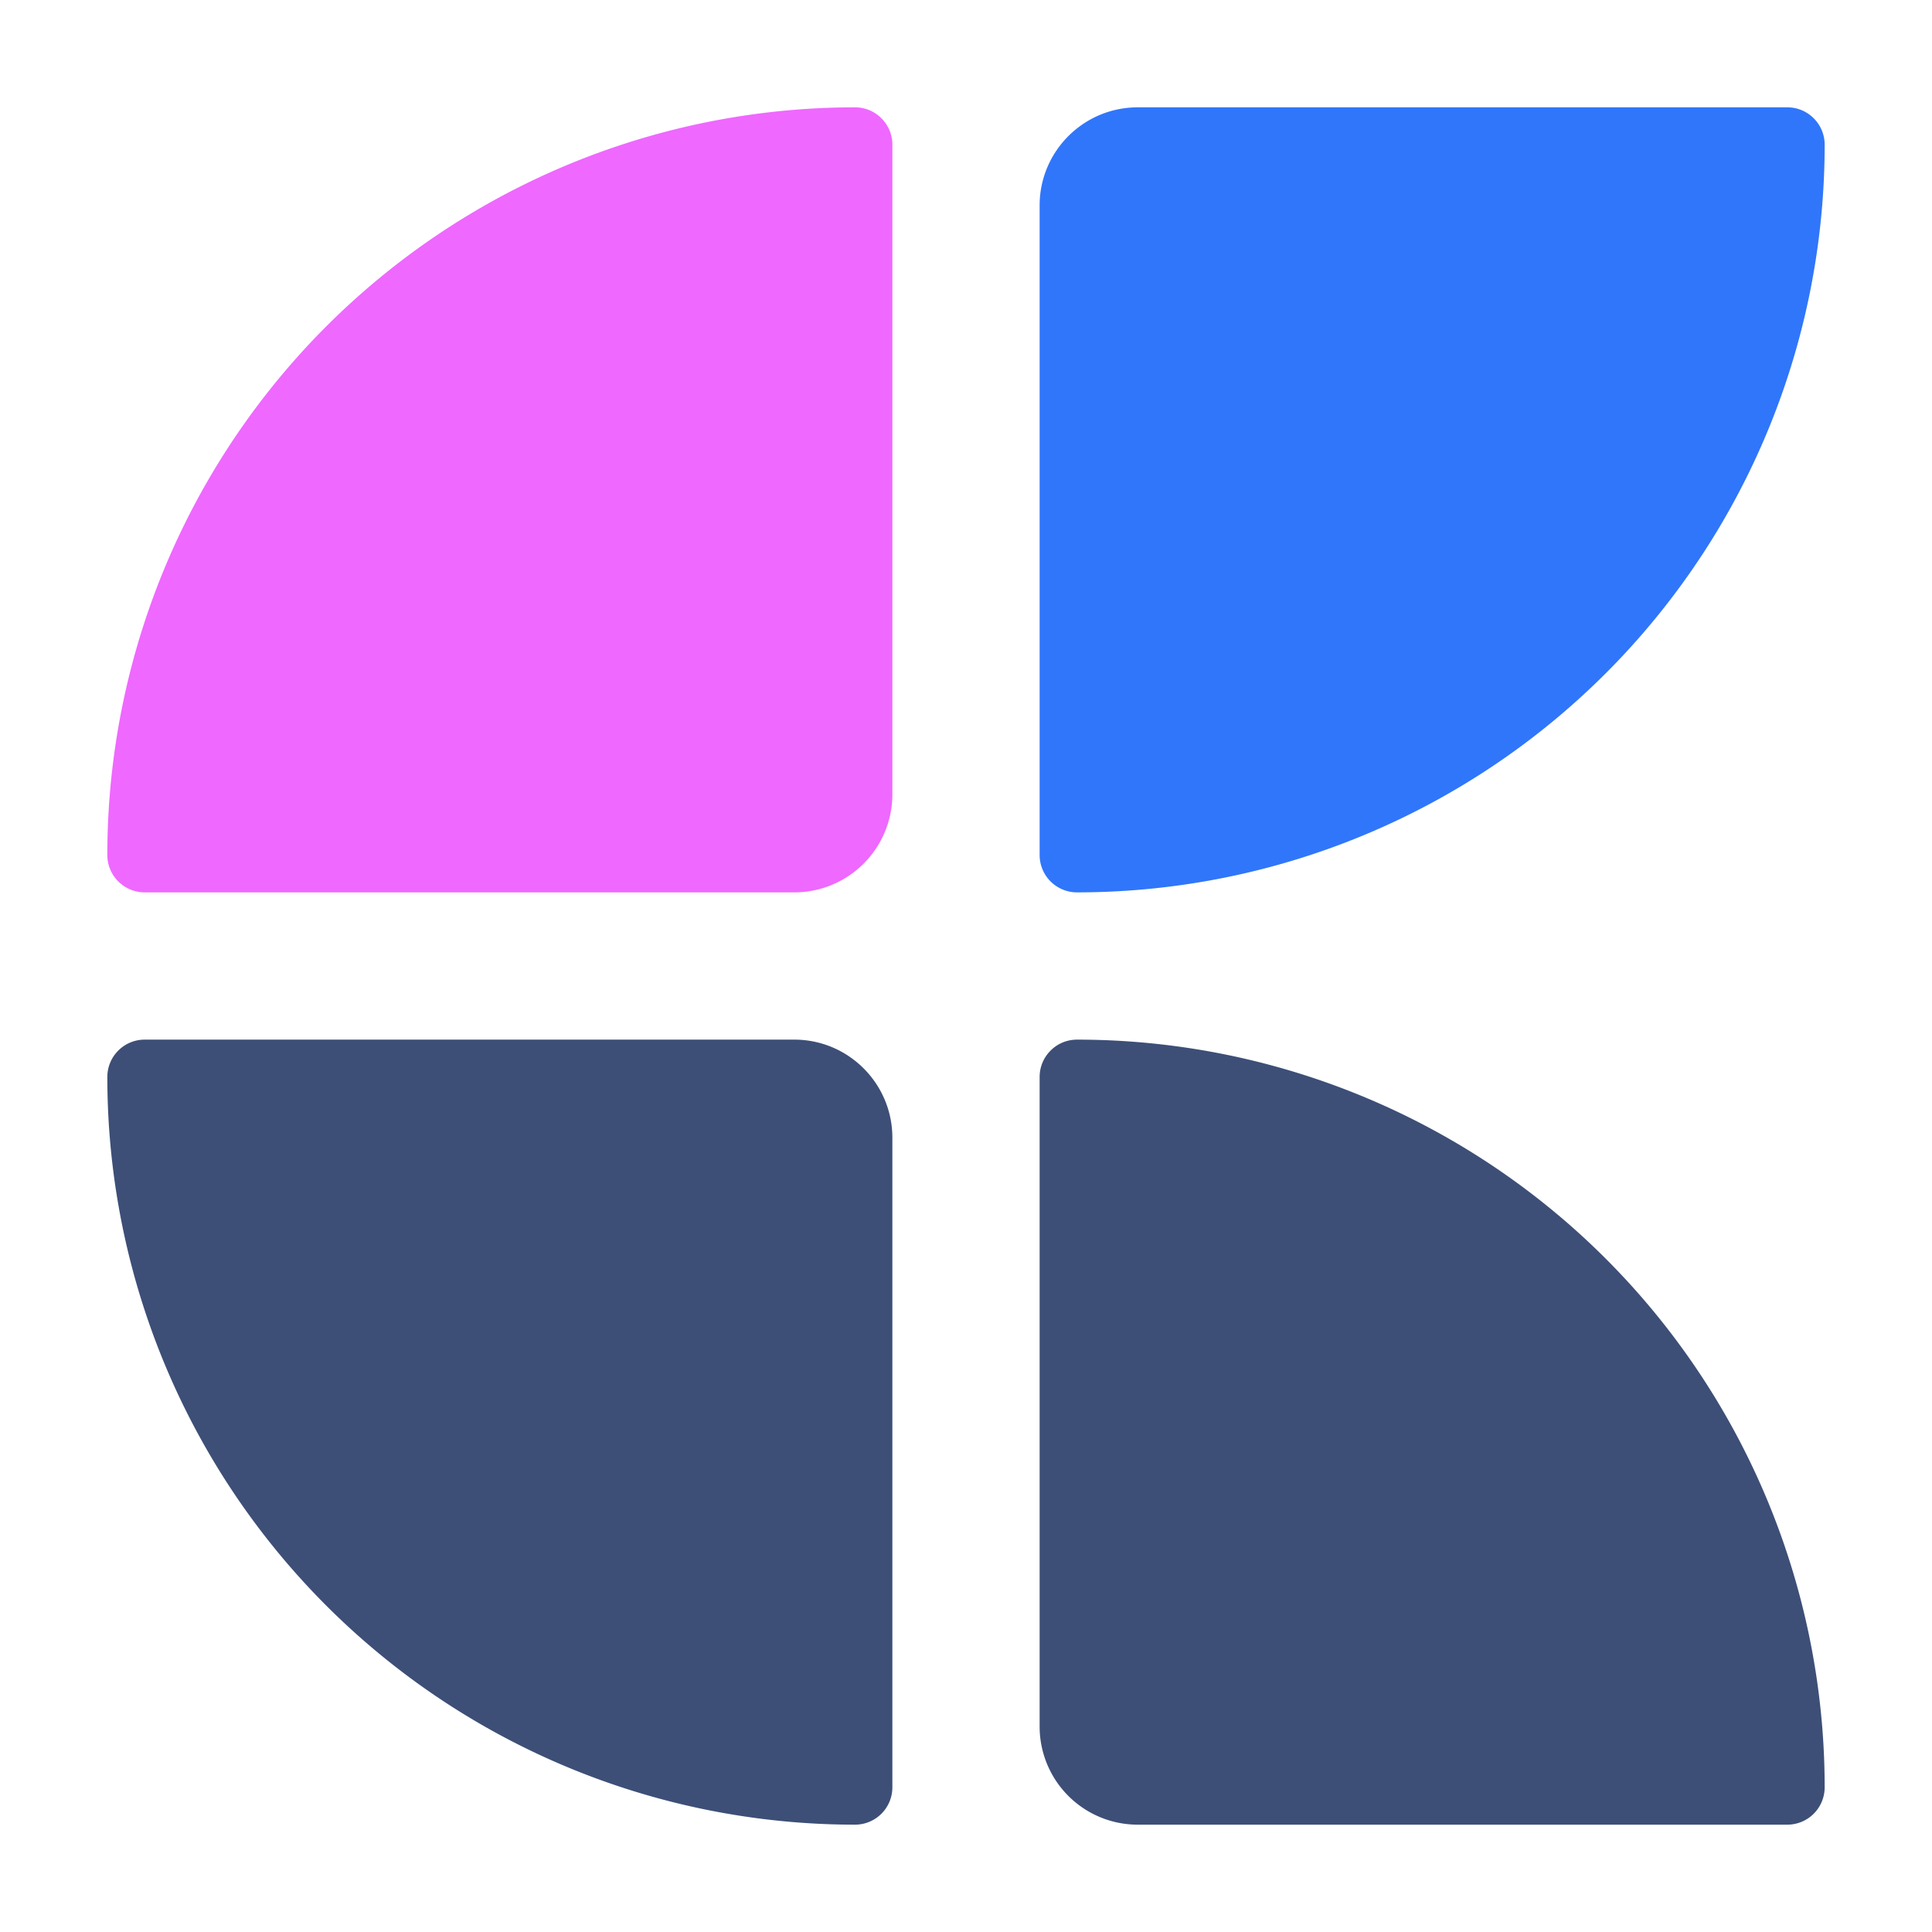 <svg xmlns="http://www.w3.org/2000/svg" width="18" height="18" fill="none" viewBox="0 0 18 18">
  <path fill="#EF68FF" d="M1 7.966A6.966 6.966 0 0 1 7.966 1c.192 0 .348.156.348.348V7.4a.914.914 0 0 1-.914.914H1.348A.348.348 0 0 1 1 7.966Z"/>
  <path fill="#3D4F77" d="M7.966 17A6.966 6.966 0 0 1 1 10.034c0-.192.156-.348.348-.348H7.4c.505 0 .914.41.914.914v6.052a.348.348 0 0 1-.348.348Zm2.068-7.314A6.966 6.966 0 0 1 17 16.652a.348.348 0 0 1-.348.348H10.6a.914.914 0 0 1-.914-.914v-6.052c0-.192.156-.348.348-.348Z"/>
  <path fill="#3076FA" d="M17 1.348a6.966 6.966 0 0 1-6.966 6.966.348.348 0 0 1-.348-.348V1.914c0-.505.41-.914.914-.914h6.052c.192 0 .348.156.348.348Z"/>
</svg>
